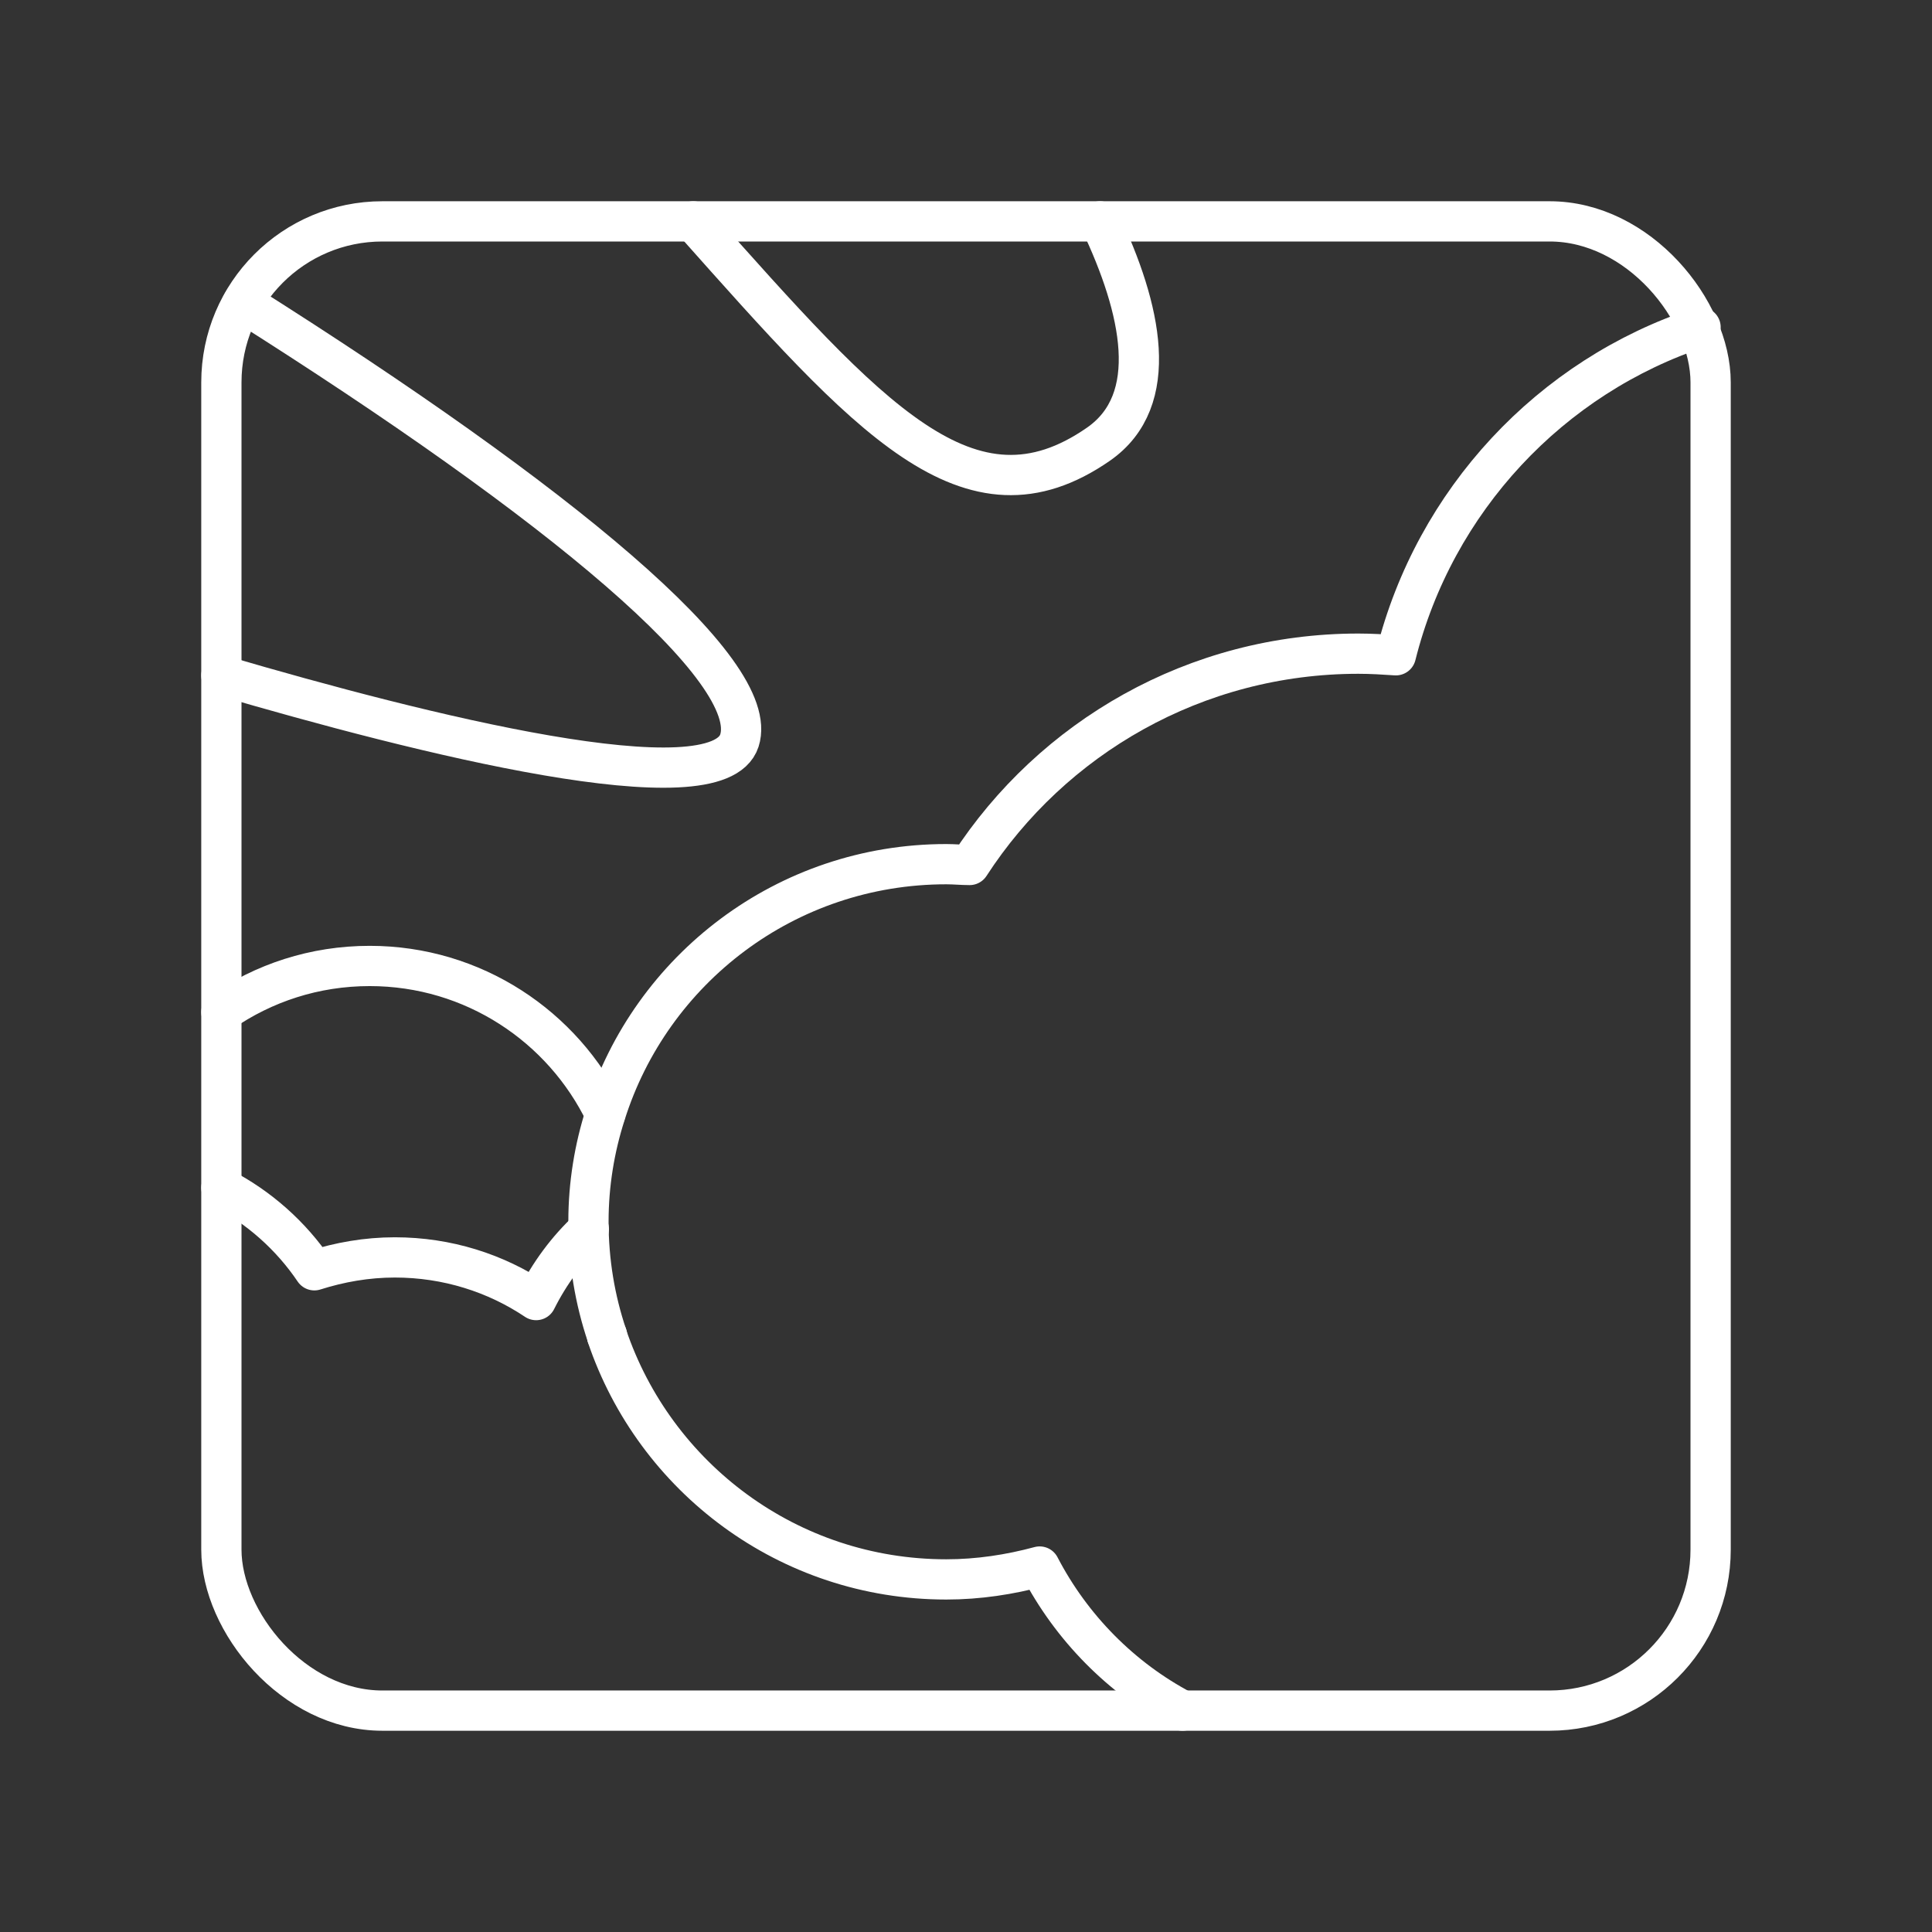 <?xml version="1.0" encoding="UTF-8"?><svg id="a" xmlns="http://www.w3.org/2000/svg" viewBox="0 0 48 48"><rect x="0" y="0" width="48" height="48" fill="#333333" stroke="none"/><path d="M29.38,42.5c-1.52-.8-2.76-2.06-3.55-3.58-.74.2-1.52.32-2.32.32-3.92,0-7.24-2.53-8.43-6.05v-.01c-.3-.89-.46-1.84-.46-2.83,0-.93.15-1.83.42-2.67,1.13-3.6,4.49-6.21,8.47-6.21.2,0,.39.02.58.02,2.05-3.16,5.61-5.25,9.66-5.25.32,0,.63.02.93.04.96-3.84,3.84-6.93,7.57-8.15" style="fill:none; stroke:#fff; stroke-linecap:round; stroke-linejoin:round;"/><path d="M6.03,7.52c7.89,4.98,12.9,9.14,12.34,10.88-.55,1.69-7.93-.17-12.87-1.62" style="fill:none; stroke:#fff; stroke-linecap:round; stroke-linejoin:round;"/><path d="M27.33,5.5c1.033,2.174,1.534,4.44-.038,5.535-3.207,2.228-5.704-.632-10.067-5.535" style="fill:none; stroke:#fff; stroke-linecap:round; stroke-linejoin:round;"/><rect x="5.5" y="5.5" width="37" height="37" rx="4" ry="4" style="fill:none; stroke:#fff; stroke-linecap:round; stroke-linejoin:round;"/><line x1="15.082" y1="33.188" x2="15.082" y2="33.181" style="fill:none; stroke:#fff; stroke-linecap:round; stroke-linejoin:round;"/><path d="M5.5,25.148c1.048-.725,2.312-1.149,3.685-1.149,2.575,0,4.802,1.503,5.851,3.677" style="fill:none; stroke:#fff; stroke-linecap:round; stroke-linejoin:round;"/><path d="M5.5,29.51c.93.48,1.73,1.19,2.31,2.05.63-.2,1.3-.32,2-.32,1.3,0,2.51.39,3.51,1.06.33-.66.77-1.26,1.31-1.76" style="fill:none; stroke:#fff; stroke-linecap:round; stroke-linejoin:round;"/></svg>